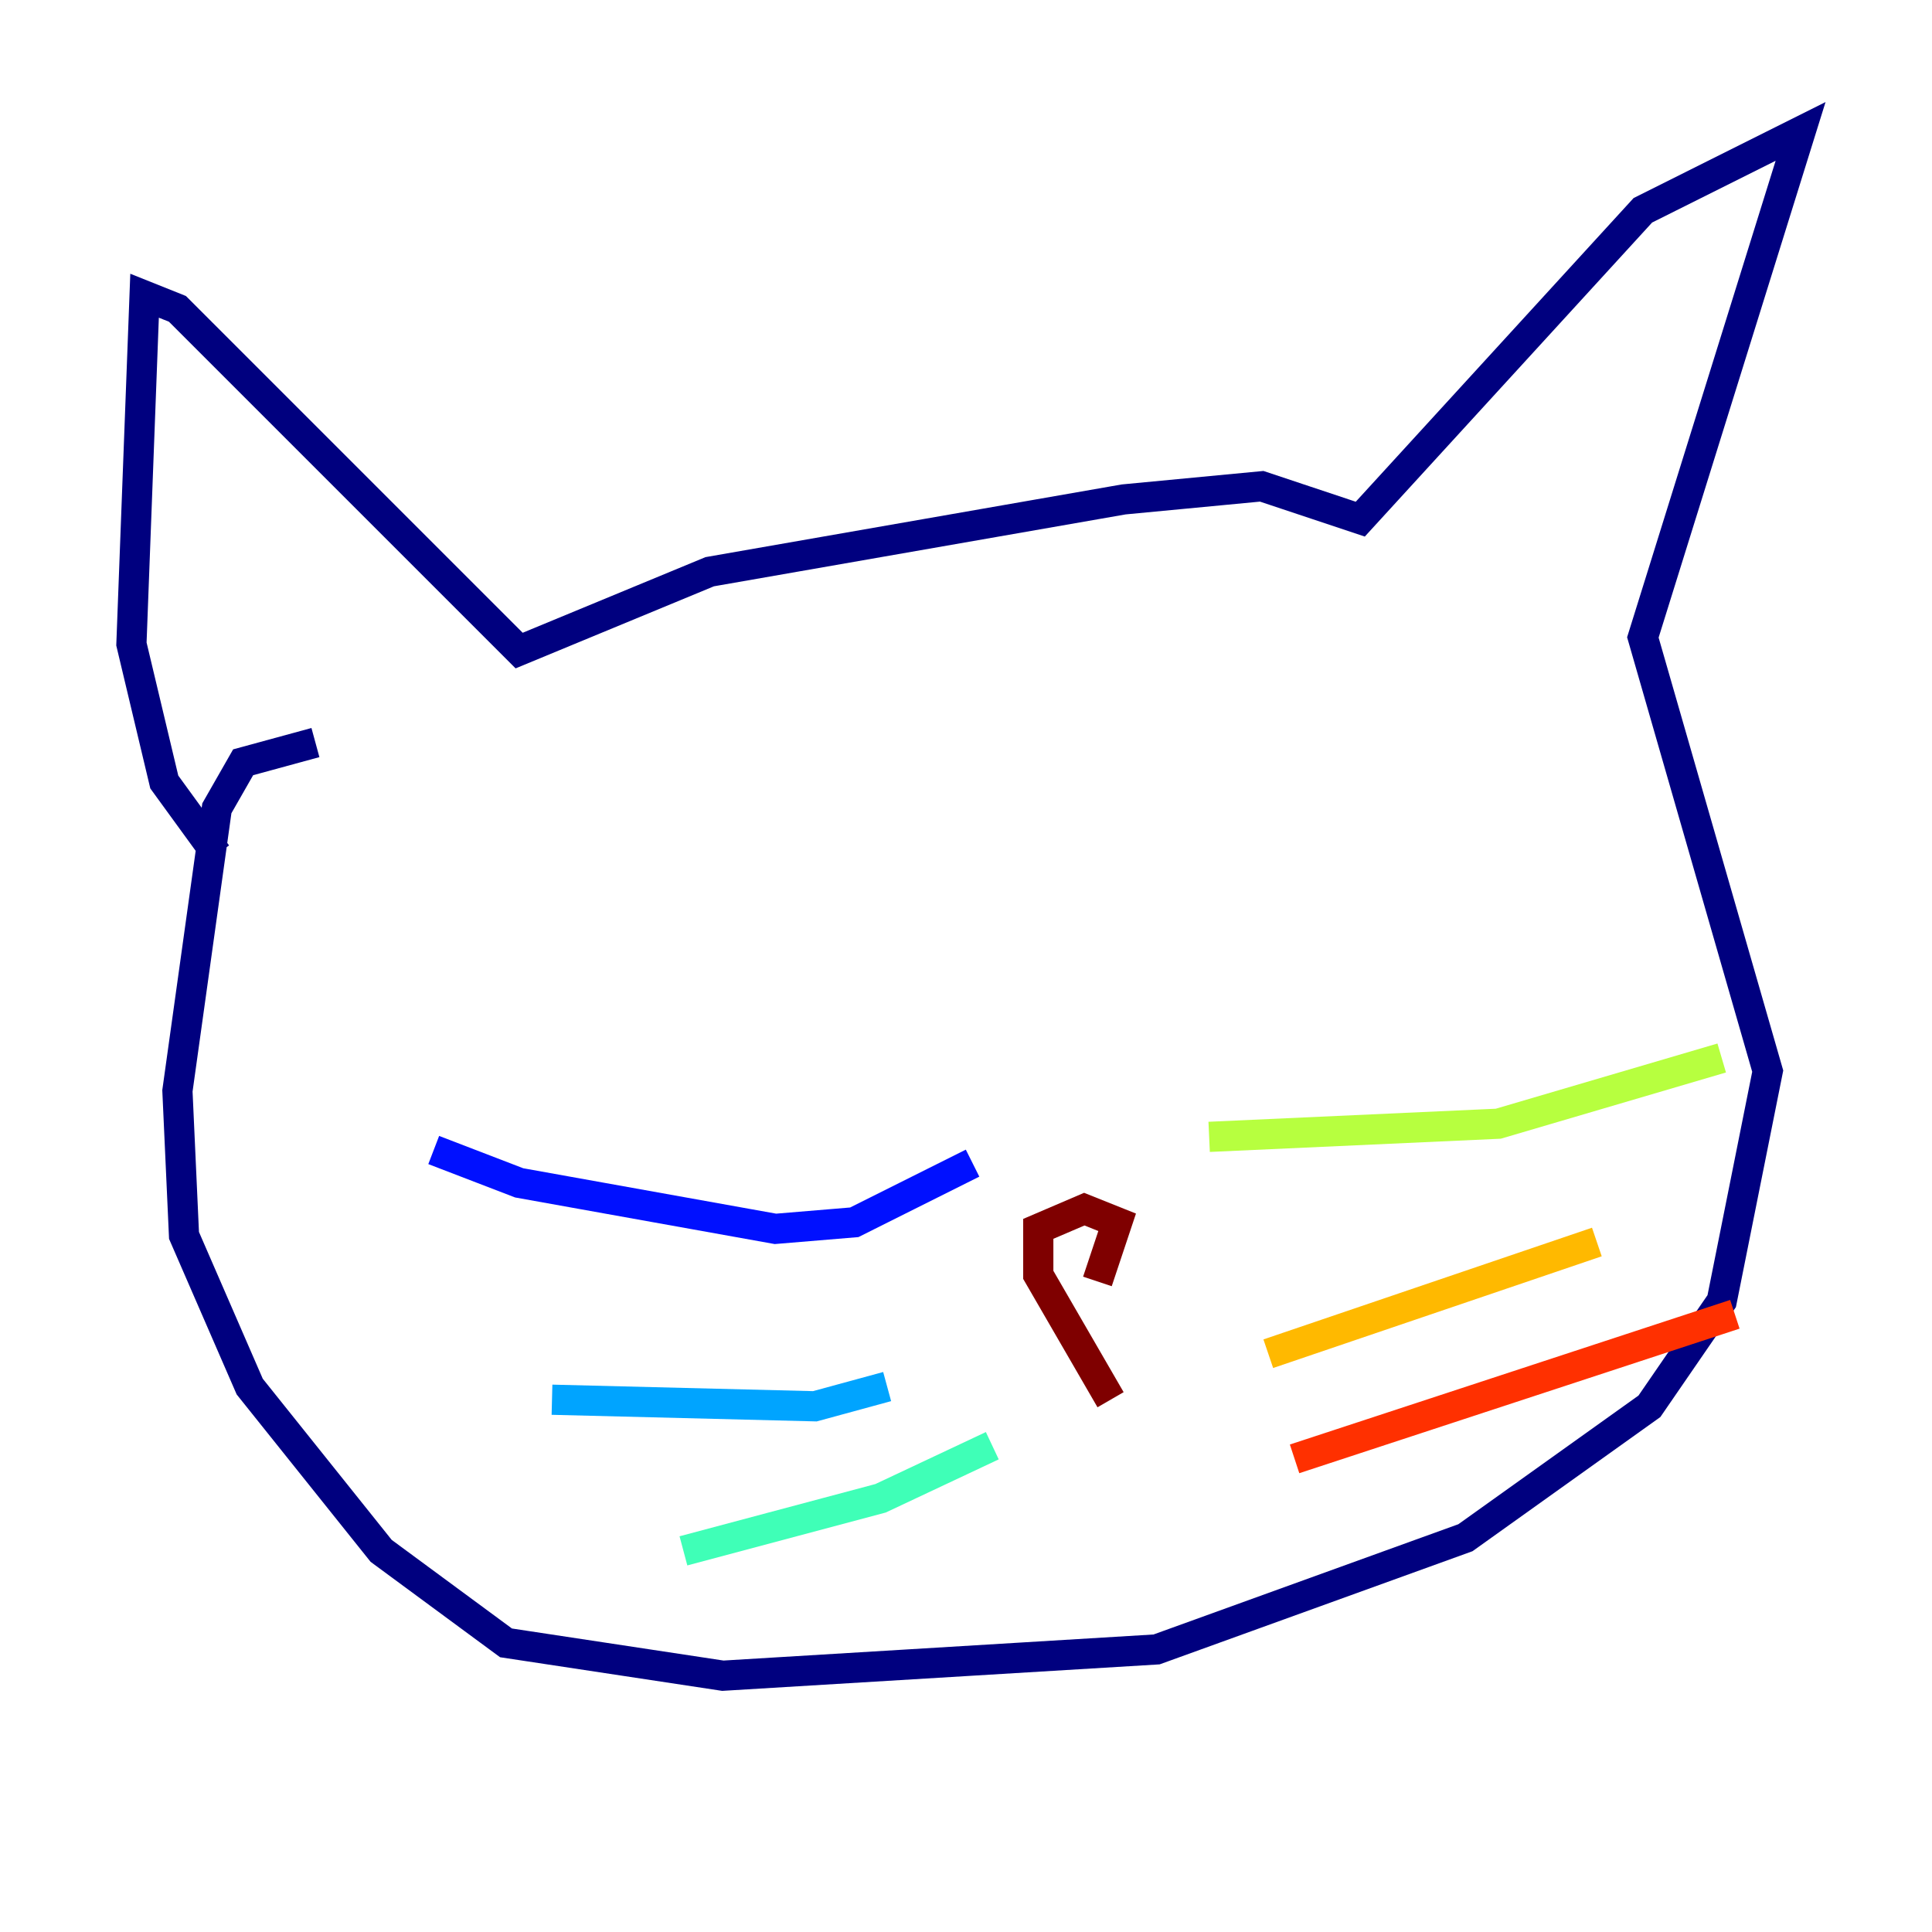 <?xml version="1.0" encoding="utf-8" ?>
<svg baseProfile="tiny" height="128" version="1.2" viewBox="0,0,128,128" width="128" xmlns="http://www.w3.org/2000/svg" xmlns:ev="http://www.w3.org/2001/xml-events" xmlns:xlink="http://www.w3.org/1999/xlink"><defs /><polyline fill="none" points="14.367,56.599 10.884,51.809 8.707,42.667 9.578,19.592 11.755,20.463 34.395,43.102 47.02,37.878 74.449,33.088 83.592,32.218 90.122,34.395 108.844,13.932 119.293,8.707 108.844,42.231 117.116,70.966 114.068,86.204 109.279,93.17 97.088,101.878 76.626,109.279 47.891,111.02 33.524,108.844 25.252,102.748 16.544,91.864 12.191,81.85 11.755,72.272 14.367,53.551 16.109,50.503 20.898,49.197" stroke="#00007f" stroke-width="2" /><polyline fill="none" points="28.735,76.191 34.395,78.367 51.374,81.415 56.599,80.98 64.435,77.061" stroke="#0010ff" stroke-width="2" /><polyline fill="none" points="36.571,92.735 53.986,93.17 58.776,91.864" stroke="#00a4ff" stroke-width="2" /><polyline fill="none" points="45.279,102.748 58.34,99.265 65.742,95.782" stroke="#3fffb7" stroke-width="2" /><polyline fill="none" points="80.109,75.32 99.265,74.449 114.068,70.095" stroke="#b7ff3f" stroke-width="2" /><polyline fill="none" points="84.027,89.687 105.796,82.286" stroke="#ffb900" stroke-width="2" /><polyline fill="none" points="85.769,96.653 114.939,87.075" stroke="#ff3000" stroke-width="2" /><polyline fill="none" points="73.578,92.735 68.789,84.463 68.789,81.415 71.837,80.109 74.014,80.98 72.707,84.898" stroke="#7f0000" stroke-width="2" /></svg>